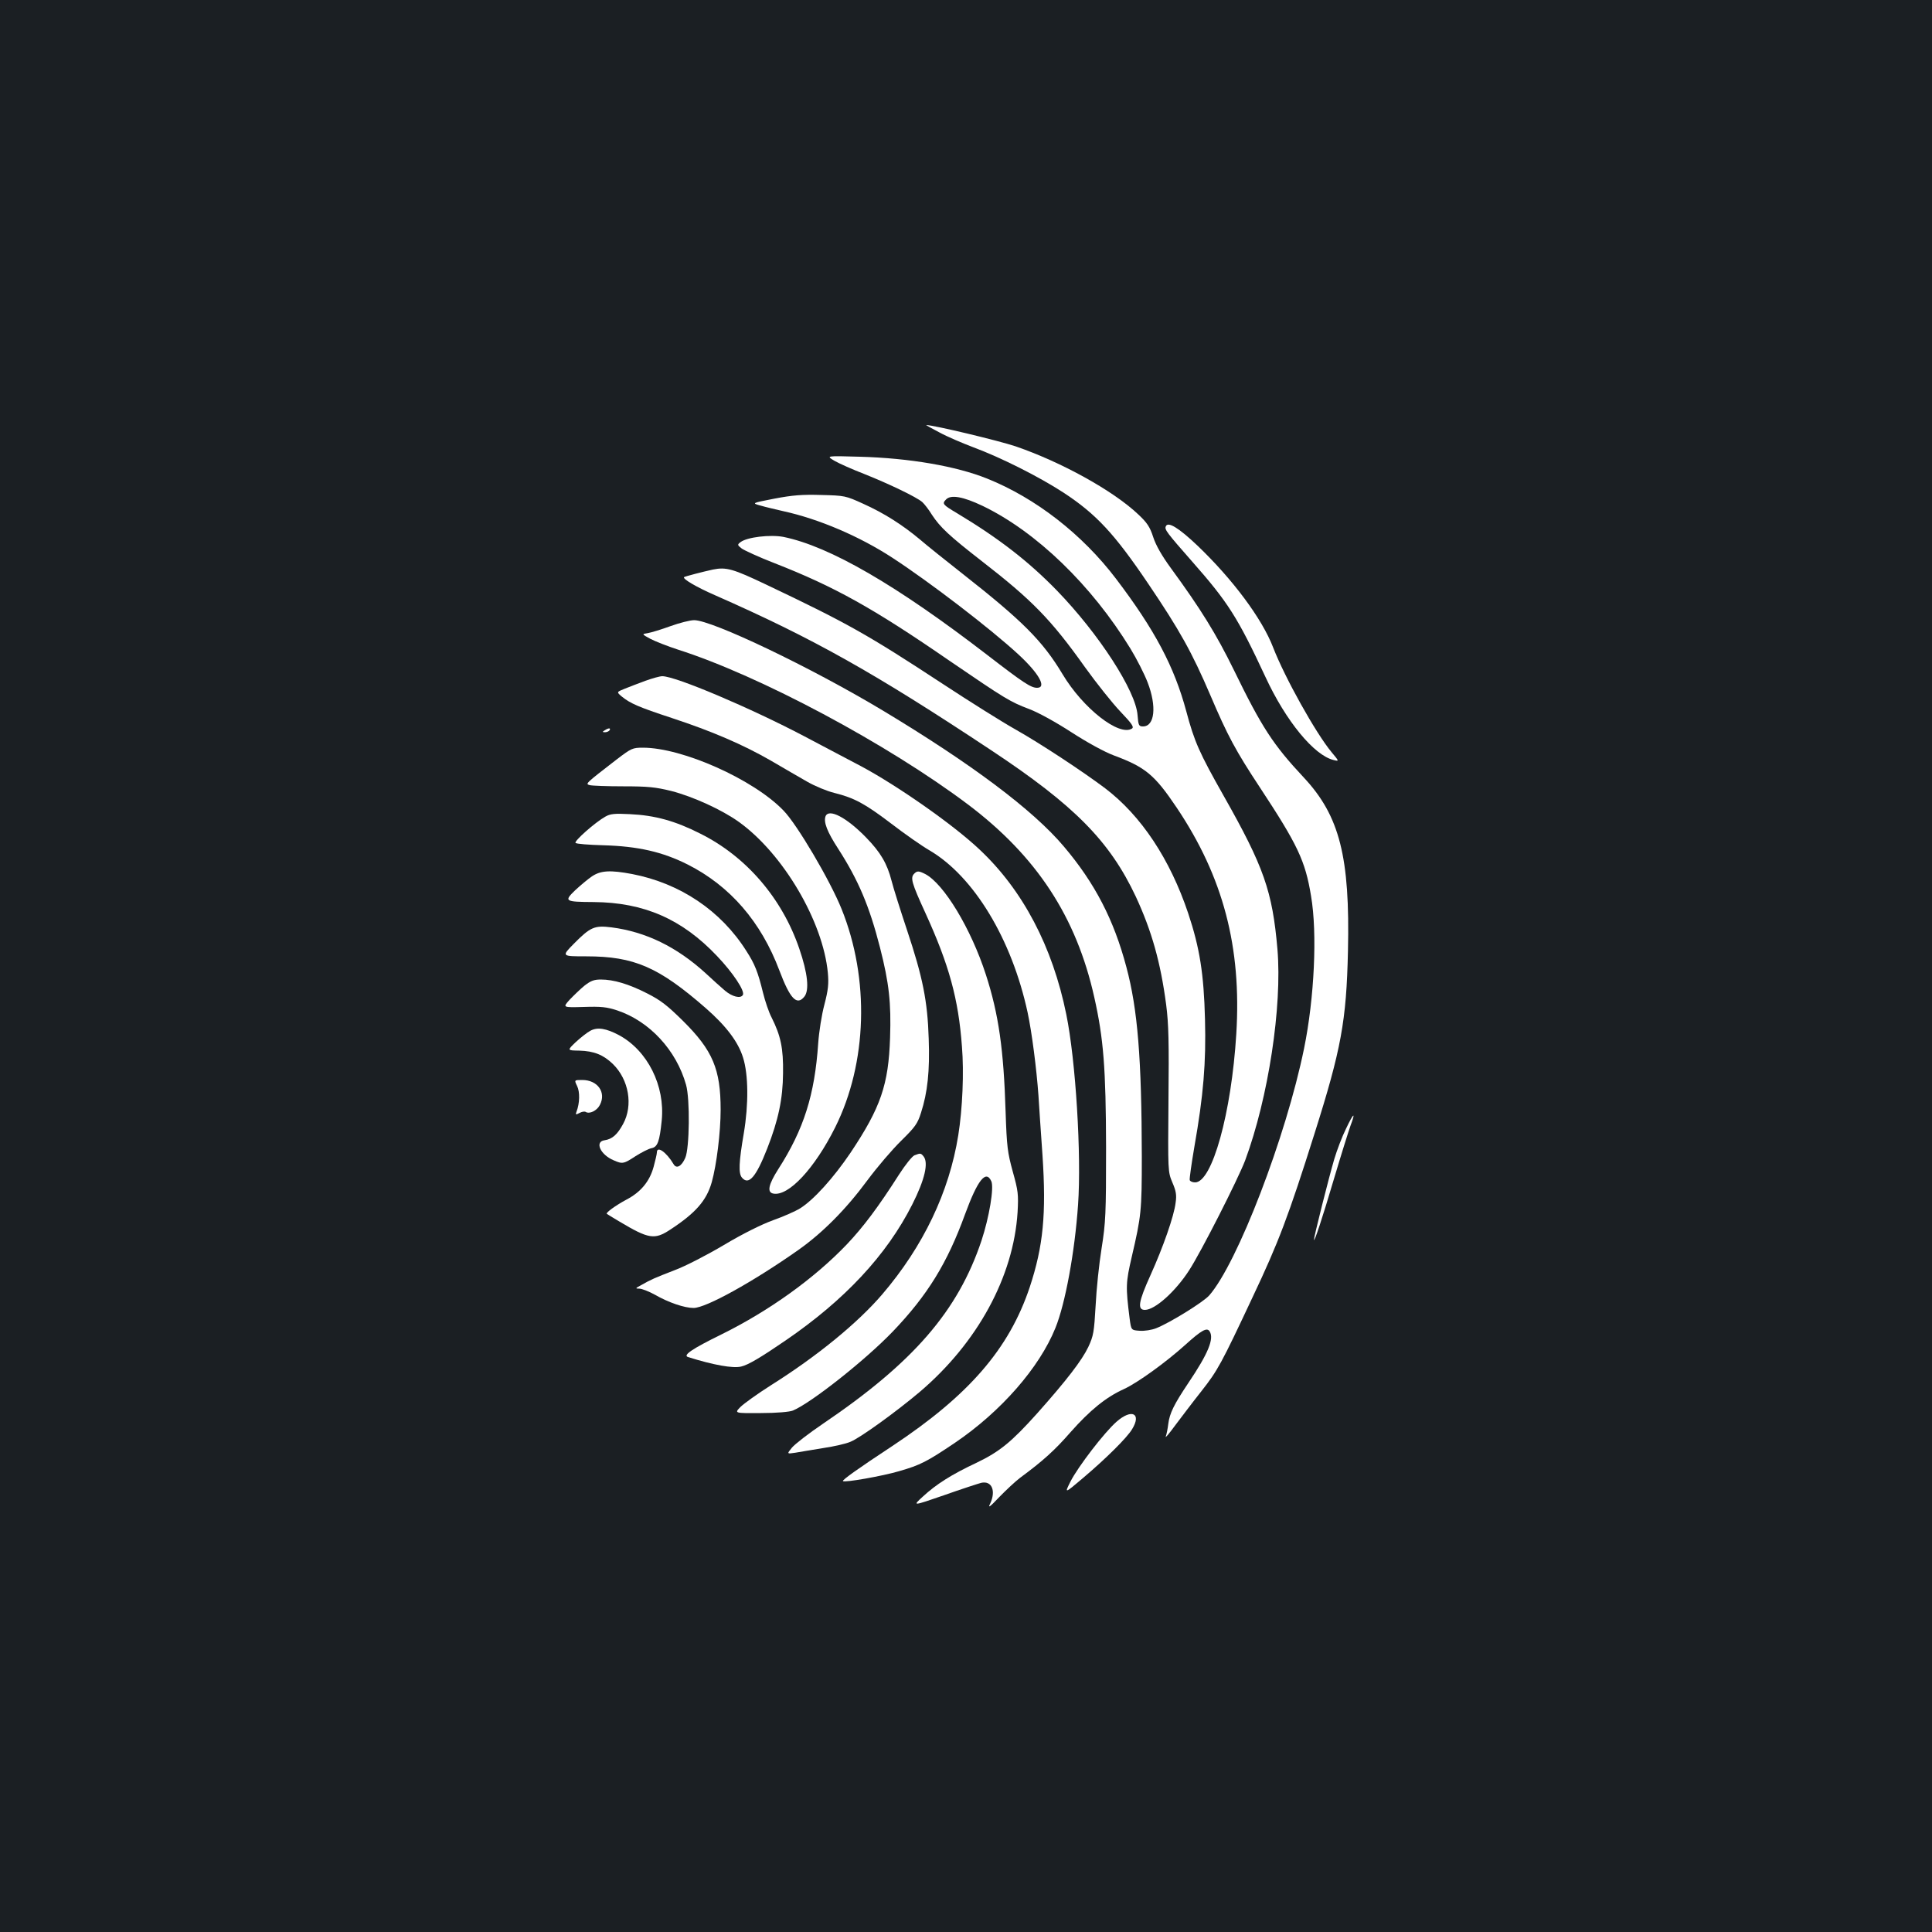 <?xml version="1.0" standalone="no"?>
<!DOCTYPE svg PUBLIC "-//W3C//DTD SVG 20010904//EN"
 "http://www.w3.org/TR/2001/REC-SVG-20010904/DTD/svg10.dtd">
<svg version="1.0" xmlns="http://www.w3.org/2000/svg"
 width="1000pt" height="1000pt" viewBox="0 0 1000 1000"
 preserveAspectRatio="xMidYMid meet">
<rect width="100%" height="100%" fill="#1b1f23"/>
<g transform="translate(0,1000) scale(0.1,-0.1)"
fill="#ffffff" stroke="none">
<path d="M4862 7762 c40 -22 118 -55 173 -76 146 -54 344 -154 470 -236 169
-111 263 -212 438 -471 163 -241 226 -354 322 -578 89 -209 131 -287 255 -475
197 -299 236 -381 266 -564 33 -193 17 -528 -36 -788 -94 -460 -345 -1112
-491 -1279 -31 -35 -204 -142 -275 -170 -23 -9 -61 -15 -85 -13 -44 3 -44 3
-52 63 -21 166 -20 186 11 320 49 211 52 236 52 519 -1 506 -21 761 -80 981
-65 245 -163 434 -323 623 -160 190 -480 429 -937 704 -373 224 -884 468 -977
468 -21 0 -76 -14 -123 -31 -47 -17 -99 -33 -117 -36 -32 -5 -32 -5 14 -30 25
-13 89 -38 141 -55 424 -135 1086 -489 1501 -801 356 -268 562 -582 655 -999
48 -214 60 -367 61 -778 0 -344 -2 -387 -23 -520 -13 -80 -27 -213 -31 -297
-8 -138 -11 -157 -38 -215 -33 -69 -111 -171 -265 -344 -132 -147 -194 -198
-313 -255 -130 -61 -210 -112 -278 -175 -55 -50 -55 -50 110 7 90 32 177 60
192 64 55 12 77 -42 46 -108 -13 -25 -2 -18 47 34 35 36 83 81 108 100 118 87
179 142 261 236 100 113 183 181 276 223 70 32 217 138 319 230 82 74 111 91
125 69 24 -38 -7 -114 -110 -267 -75 -112 -97 -157 -104 -212 -3 -25 -9 -55
-13 -65 -4 -11 17 14 47 55 31 41 92 122 138 180 84 107 102 140 264 485 135
285 186 420 321 848 138 436 165 583 173 944 11 488 -43 700 -229 899 -158
169 -217 259 -361 555 -92 188 -172 317 -327 529 -46 63 -77 117 -91 160 -17
53 -32 75 -78 118 -129 122 -396 270 -635 352 -90 30 -424 110 -462 110 -3 0
28 -17 68 -38z"/>
<path d="M4319 7615 c24 -14 94 -45 156 -69 123 -49 270 -119 299 -145 10 -9
33 -38 50 -66 42 -64 90 -109 256 -238 262 -203 360 -303 537 -552 59 -82 141
-185 182 -228 59 -62 72 -80 60 -88 -66 -42 -253 104 -359 281 -103 172 -207
276 -515 518 -88 69 -189 150 -225 181 -90 75 -184 135 -293 184 -90 41 -95
42 -216 45 -98 3 -149 -1 -243 -19 -118 -23 -118 -23 -71 -36 27 -8 80 -20
118 -29 183 -40 394 -130 564 -241 192 -125 508 -367 653 -501 106 -98 147
-172 96 -172 -32 0 -70 25 -258 170 -469 361 -815 562 -1055 611 -68 13 -188
-1 -222 -27 -17 -13 -17 -15 6 -33 14 -10 90 -45 170 -76 309 -121 508 -231
904 -504 290 -198 314 -213 414 -251 48 -18 140 -69 220 -121 82 -53 170 -101
218 -119 164 -61 211 -100 326 -271 240 -358 336 -721 308 -1171 -25 -409
-125 -768 -213 -768 -13 0 -26 5 -28 12 -2 6 9 84 24 172 47 267 61 435 55
661 -6 234 -27 368 -87 548 -94 280 -243 505 -430 647 -117 88 -334 231 -465
305 -66 37 -235 143 -375 235 -390 256 -495 315 -914 514 -172 82 -207 92
-276 78 -51 -11 -143 -35 -149 -39 -11 -8 64 -52 158 -93 509 -224 825 -401
1431 -803 432 -286 614 -471 749 -758 82 -177 128 -339 157 -559 13 -101 15
-196 12 -495 -3 -369 -3 -370 20 -425 19 -44 23 -65 17 -105 -8 -69 -65 -231
-130 -375 -63 -139 -69 -180 -29 -180 52 0 158 95 229 205 64 99 253 472 290
569 120 324 192 797 167 1093 -26 300 -70 426 -279 795 -125 221 -151 279
-193 437 -62 230 -162 420 -364 686 -174 229 -415 417 -667 518 -159 64 -401
106 -659 113 -175 5 -175 5 -131 -21z m766 -233 c279 -134 565 -411 766 -739
33 -54 73 -133 89 -175 48 -124 37 -228 -24 -228 -21 0 -24 5 -28 58 -9 126
-200 421 -418 646 -146 150 -299 269 -517 400 -74 44 -78 49 -56 71 25 26 89
14 188 -33z"/>
<path d="M6034 7275 c-7 -16 6 -33 137 -182 185 -210 235 -288 379 -597 106
-229 252 -406 353 -430 29 -7 29 -7 -11 41 -82 99 -241 384 -302 541 -57 149
-209 353 -392 528 -98 93 -154 127 -164 99z"/>
<path d="M3340 6476 c-36 -13 -84 -32 -107 -41 -42 -17 -42 -17 -15 -40 44
-36 88 -55 258 -111 207 -68 370 -138 514 -221 63 -37 148 -86 188 -109 40
-23 103 -49 140 -58 104 -26 158 -55 295 -159 69 -53 159 -116 199 -139 229
-135 425 -459 507 -839 22 -103 46 -290 56 -429 3 -47 12 -187 21 -311 20
-302 4 -469 -66 -681 -107 -320 -315 -560 -712 -823 -175 -115 -260 -176 -255
-181 8 -9 205 26 290 51 111 32 144 49 291 148 237 161 436 388 519 594 51
126 100 392 117 637 18 256 -12 747 -61 986 -71 350 -225 643 -449 853 -134
127 -424 330 -613 431 -56 29 -187 99 -292 154 -281 148 -668 312 -737 312
-13 0 -52 -11 -88 -24z"/>
<path d="M3130 6220 c-13 -8 -13 -10 2 -10 9 0 20 5 23 10 8 13 -5 13 -25 0z"/>
<path d="M3193 6070 c-167 -129 -164 -127 -140 -134 12 -3 90 -6 173 -6 127 0
167 -4 248 -24 113 -29 262 -97 350 -160 229 -164 436 -515 461 -782 5 -56 2
-87 -18 -164 -14 -52 -28 -142 -32 -200 -18 -266 -74 -445 -207 -652 -51 -80
-59 -120 -25 -126 78 -15 213 129 320 343 166 333 179 768 33 1130 -59 147
-231 439 -301 510 -155 161 -523 325 -727 325 -54 0 -60 -3 -135 -60z"/>
<path d="M3133 5773 c-52 -29 -163 -127 -154 -136 5 -5 69 -10 142 -12 181 -5
308 -34 439 -100 219 -111 379 -296 474 -548 55 -146 90 -184 129 -136 27 33
18 121 -26 249 -89 261 -275 477 -512 595 -130 66 -235 95 -365 101 -79 4
-101 2 -127 -13z"/>
<path d="M4273 5775 c-11 -30 8 -80 66 -169 104 -162 161 -296 216 -511 47
-184 58 -286 52 -466 -8 -243 -48 -361 -205 -596 -88 -130 -190 -243 -260
-287 -24 -15 -87 -43 -141 -62 -60 -22 -157 -70 -254 -128 -86 -51 -200 -110
-254 -130 -108 -42 -122 -48 -173 -77 -32 -17 -33 -19 -11 -19 13 0 49 -14 80
-31 71 -41 154 -69 201 -69 64 0 309 136 542 300 126 89 247 211 357 360 51
69 130 161 175 205 72 71 85 88 103 145 34 105 46 216 40 383 -6 196 -31 319
-112 562 -35 105 -71 219 -80 255 -23 90 -57 148 -132 225 -101 104 -193 152
-210 110z"/>
<path d="M3064 5464 c-21 -14 -60 -47 -87 -72 -59 -57 -54 -60 96 -61 260 -2
457 -88 638 -279 83 -87 146 -182 134 -202 -12 -20 -55 -9 -92 22 -21 18 -66
58 -100 90 -150 137 -310 215 -488 238 -88 11 -109 2 -195 -85 -64 -65 -64
-65 65 -65 248 0 375 -56 619 -269 105 -92 167 -174 192 -255 28 -88 29 -243
4 -391 -26 -152 -28 -208 -10 -230 35 -42 73 2 131 150 58 148 81 258 82 390
2 129 -12 194 -59 288 -14 26 -34 85 -45 130 -26 106 -42 147 -86 215 -132
209 -343 350 -591 398 -112 21 -162 19 -208 -12z"/>
<path d="M4732 5478 c-21 -21 -14 -47 58 -204 122 -267 171 -444 189 -691 11
-134 3 -321 -19 -459 -47 -294 -181 -575 -394 -824 -128 -149 -336 -319 -574
-469 -71 -45 -142 -96 -160 -114 -31 -32 -31 -32 106 -31 82 0 149 6 166 13
94 39 376 262 517 409 180 188 282 354 374 607 65 177 108 232 136 171 15 -33
-11 -187 -51 -308 -122 -364 -352 -630 -820 -947 -74 -50 -146 -106 -161 -124
-27 -33 -27 -33 19 -26 26 5 91 15 144 24 54 8 116 22 139 32 49 19 237 155
359 258 300 255 486 597 507 931 5 92 3 110 -25 210 -27 99 -31 128 -37 309
-10 323 -36 506 -102 710 -77 238 -217 470 -314 521 -34 17 -42 17 -57 2z"/>
<path d="M3025 4898 c-22 -18 -56 -51 -77 -73 -36 -40 -36 -40 73 -37 91 3
119 0 174 -18 167 -56 306 -206 356 -385 21 -74 18 -328 -4 -378 -19 -44 -46
-59 -61 -32 -37 62 -86 96 -86 60 0 -8 -8 -42 -17 -75 -21 -76 -67 -131 -142
-170 -54 -29 -108 -68 -100 -73 2 -2 31 -19 64 -39 154 -92 183 -96 265 -42
131 86 187 150 214 245 25 89 46 259 46 375 0 210 -41 307 -194 459 -83 82
-117 108 -186 143 -96 49 -174 72 -240 72 -36 0 -53 -7 -85 -32z"/>
<path d="M3056 4665 c-17 -9 -50 -35 -76 -59 -45 -43 -45 -43 18 -44 77 -2
125 -22 174 -69 83 -81 106 -214 53 -311 -30 -55 -56 -78 -96 -84 -52 -7 -22
-75 48 -104 45 -20 52 -18 113 22 30 19 67 38 82 41 32 6 42 35 53 143 18 180
-73 362 -221 442 -66 35 -111 43 -148 23z"/>
<path d="M2987 4379 c15 -30 14 -89 -3 -133 -6 -16 -4 -17 15 -7 12 7 26 9 32
6 20 -13 59 6 74 36 34 65 -12 129 -91 129 -42 0 -42 0 -27 -31z"/>
<path d="M6967 4158 c-20 -40 -47 -111 -61 -158 -28 -95 -106 -405 -105 -417
1 -16 42 107 105 320 36 121 74 242 84 270 29 76 16 68 -23 -15z"/>
<path d="M4733 4020 c-12 -5 -48 -50 -80 -100 -106 -166 -183 -269 -269 -360
-169 -177 -403 -345 -650 -467 -151 -74 -201 -108 -173 -117 130 -41 234 -60
276 -49 35 8 101 47 228 134 307 210 524 442 657 705 65 129 85 216 58 249
-14 17 -16 17 -47 5z"/>
<path d="M5779 2641 c-63 -55 -200 -234 -238 -309 -32 -64 -32 -64 66 19 119
101 227 208 253 252 50 82 -3 107 -81 38z"/>
</g>
</svg>
